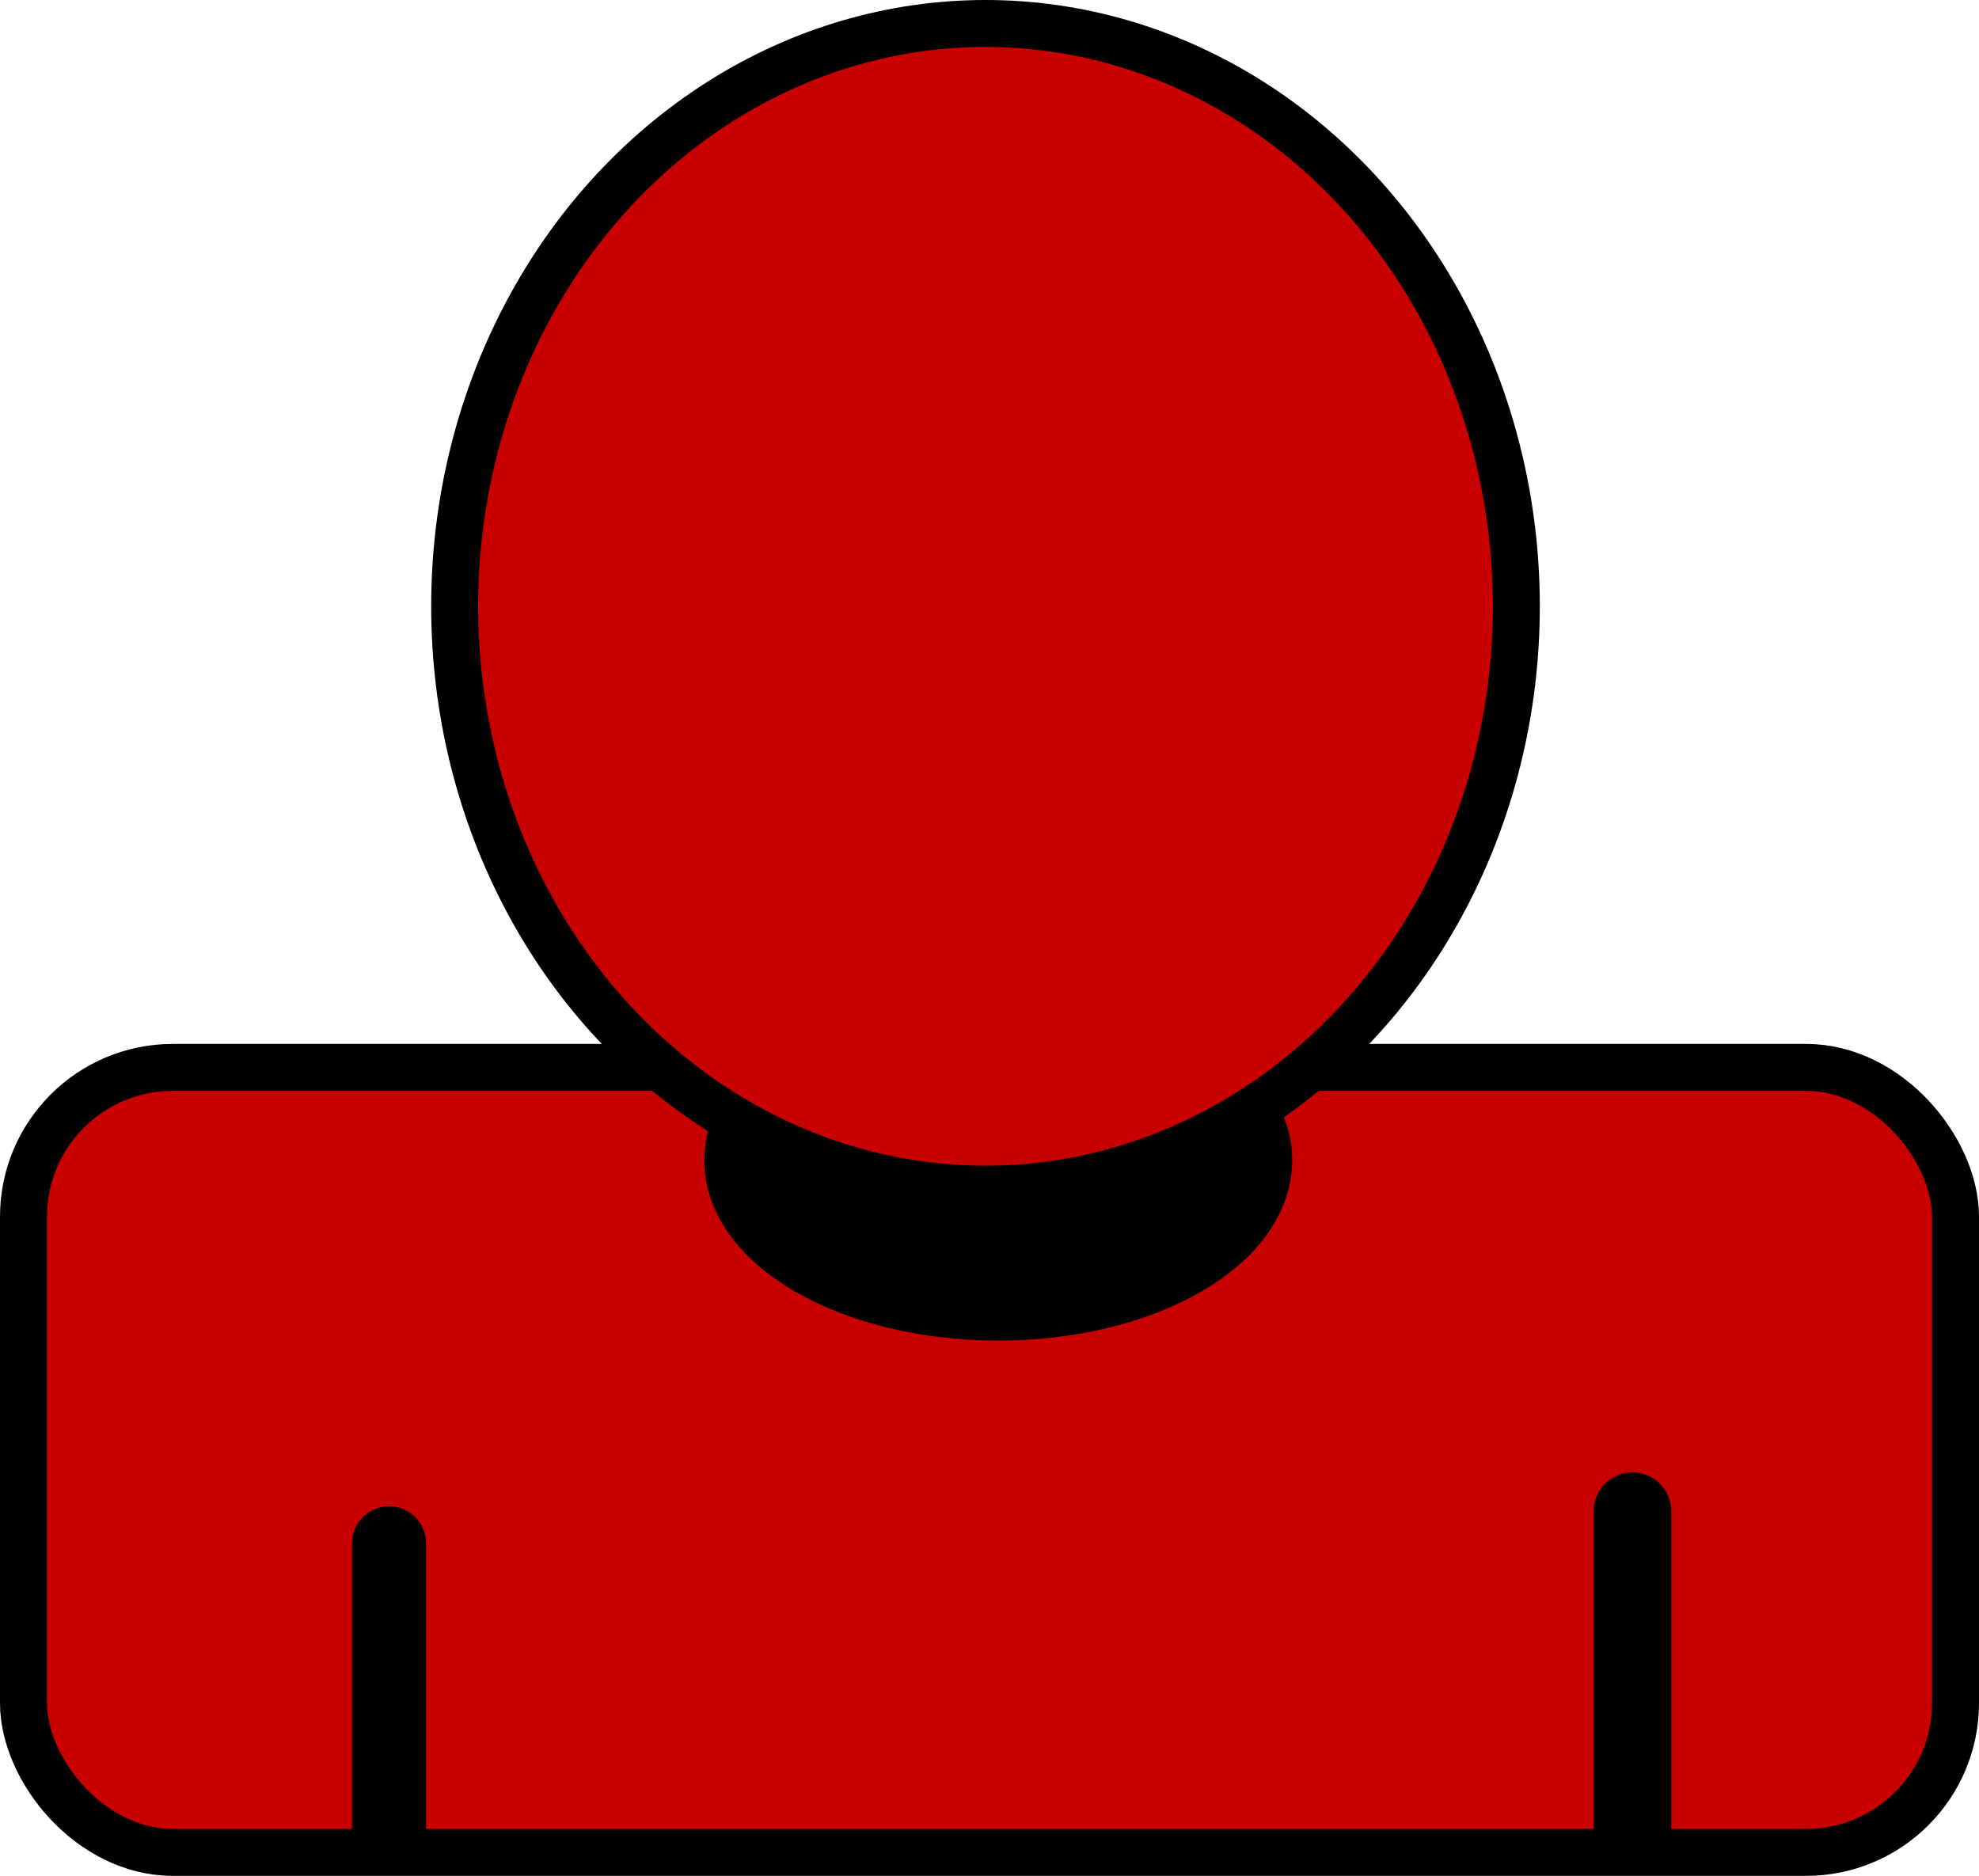 <?xml version="1.0" encoding="UTF-8" standalone="no"?>
<!-- Created with Inkscape (http://www.inkscape.org/) -->

<svg
   width="111.543mm"
   height="105.734mm"
   viewBox="0 0 111.543 105.734"
   version="1.1"
   id="svg1"
   xmlns="http://www.w3.org/2000/svg"
   xmlns:svg="http://www.w3.org/2000/svg">
  <defs
     id="defs1" />
  <g
     id="layer1"
     transform="translate(-30.786,-92.164)">
    <rect
       style="fill:#c90000;stroke:#000000;stroke-width:2.646;stroke-linecap:round;stroke-miterlimit:3.7;stroke-dasharray:none;stroke-opacity:1"
       id="rect1"
       width="108.897"
       height="44.246"
       x="32.109"
       y="152.329"
       ry="8.418" />
    <ellipse
       style="fill:#000000;fill-opacity:1;stroke:#000000;stroke-width:2.964;stroke-linecap:square;stroke-miterlimit:3.7;stroke-dasharray:none;stroke-opacity:1"
       id="path44"
       cx="87.049"
       cy="157.571"
       rx="15.085"
       ry="8.674" />
    <path
       style="fill:#000000;fill-opacity:1;stroke:#000000;stroke-width:4.177;stroke-linecap:round;stroke-miterlimit:3.7;stroke-dasharray:none;stroke-opacity:1"
       d="m 52.714,179.156 v 16.099"
       id="path79" />
    <path
       style="fill:#000000;fill-opacity:1;stroke:#000000;stroke-width:4.376;stroke-linecap:round;stroke-miterlimit:3.7;stroke-dasharray:none;stroke-opacity:1"
       d="m 122.798,177.342 v 17.665"
       id="path79-2" />
    <ellipse
       style="fill:#c90000;stroke:#000000;stroke-width:2.646;stroke-linecap:round;stroke-miterlimit:3.7;stroke-dasharray:none;stroke-opacity:1"
       id="path1"
       cx="86.332"
       cy="126.339"
       rx="29.92"
       ry="32.852" />
  </g>
</svg>
